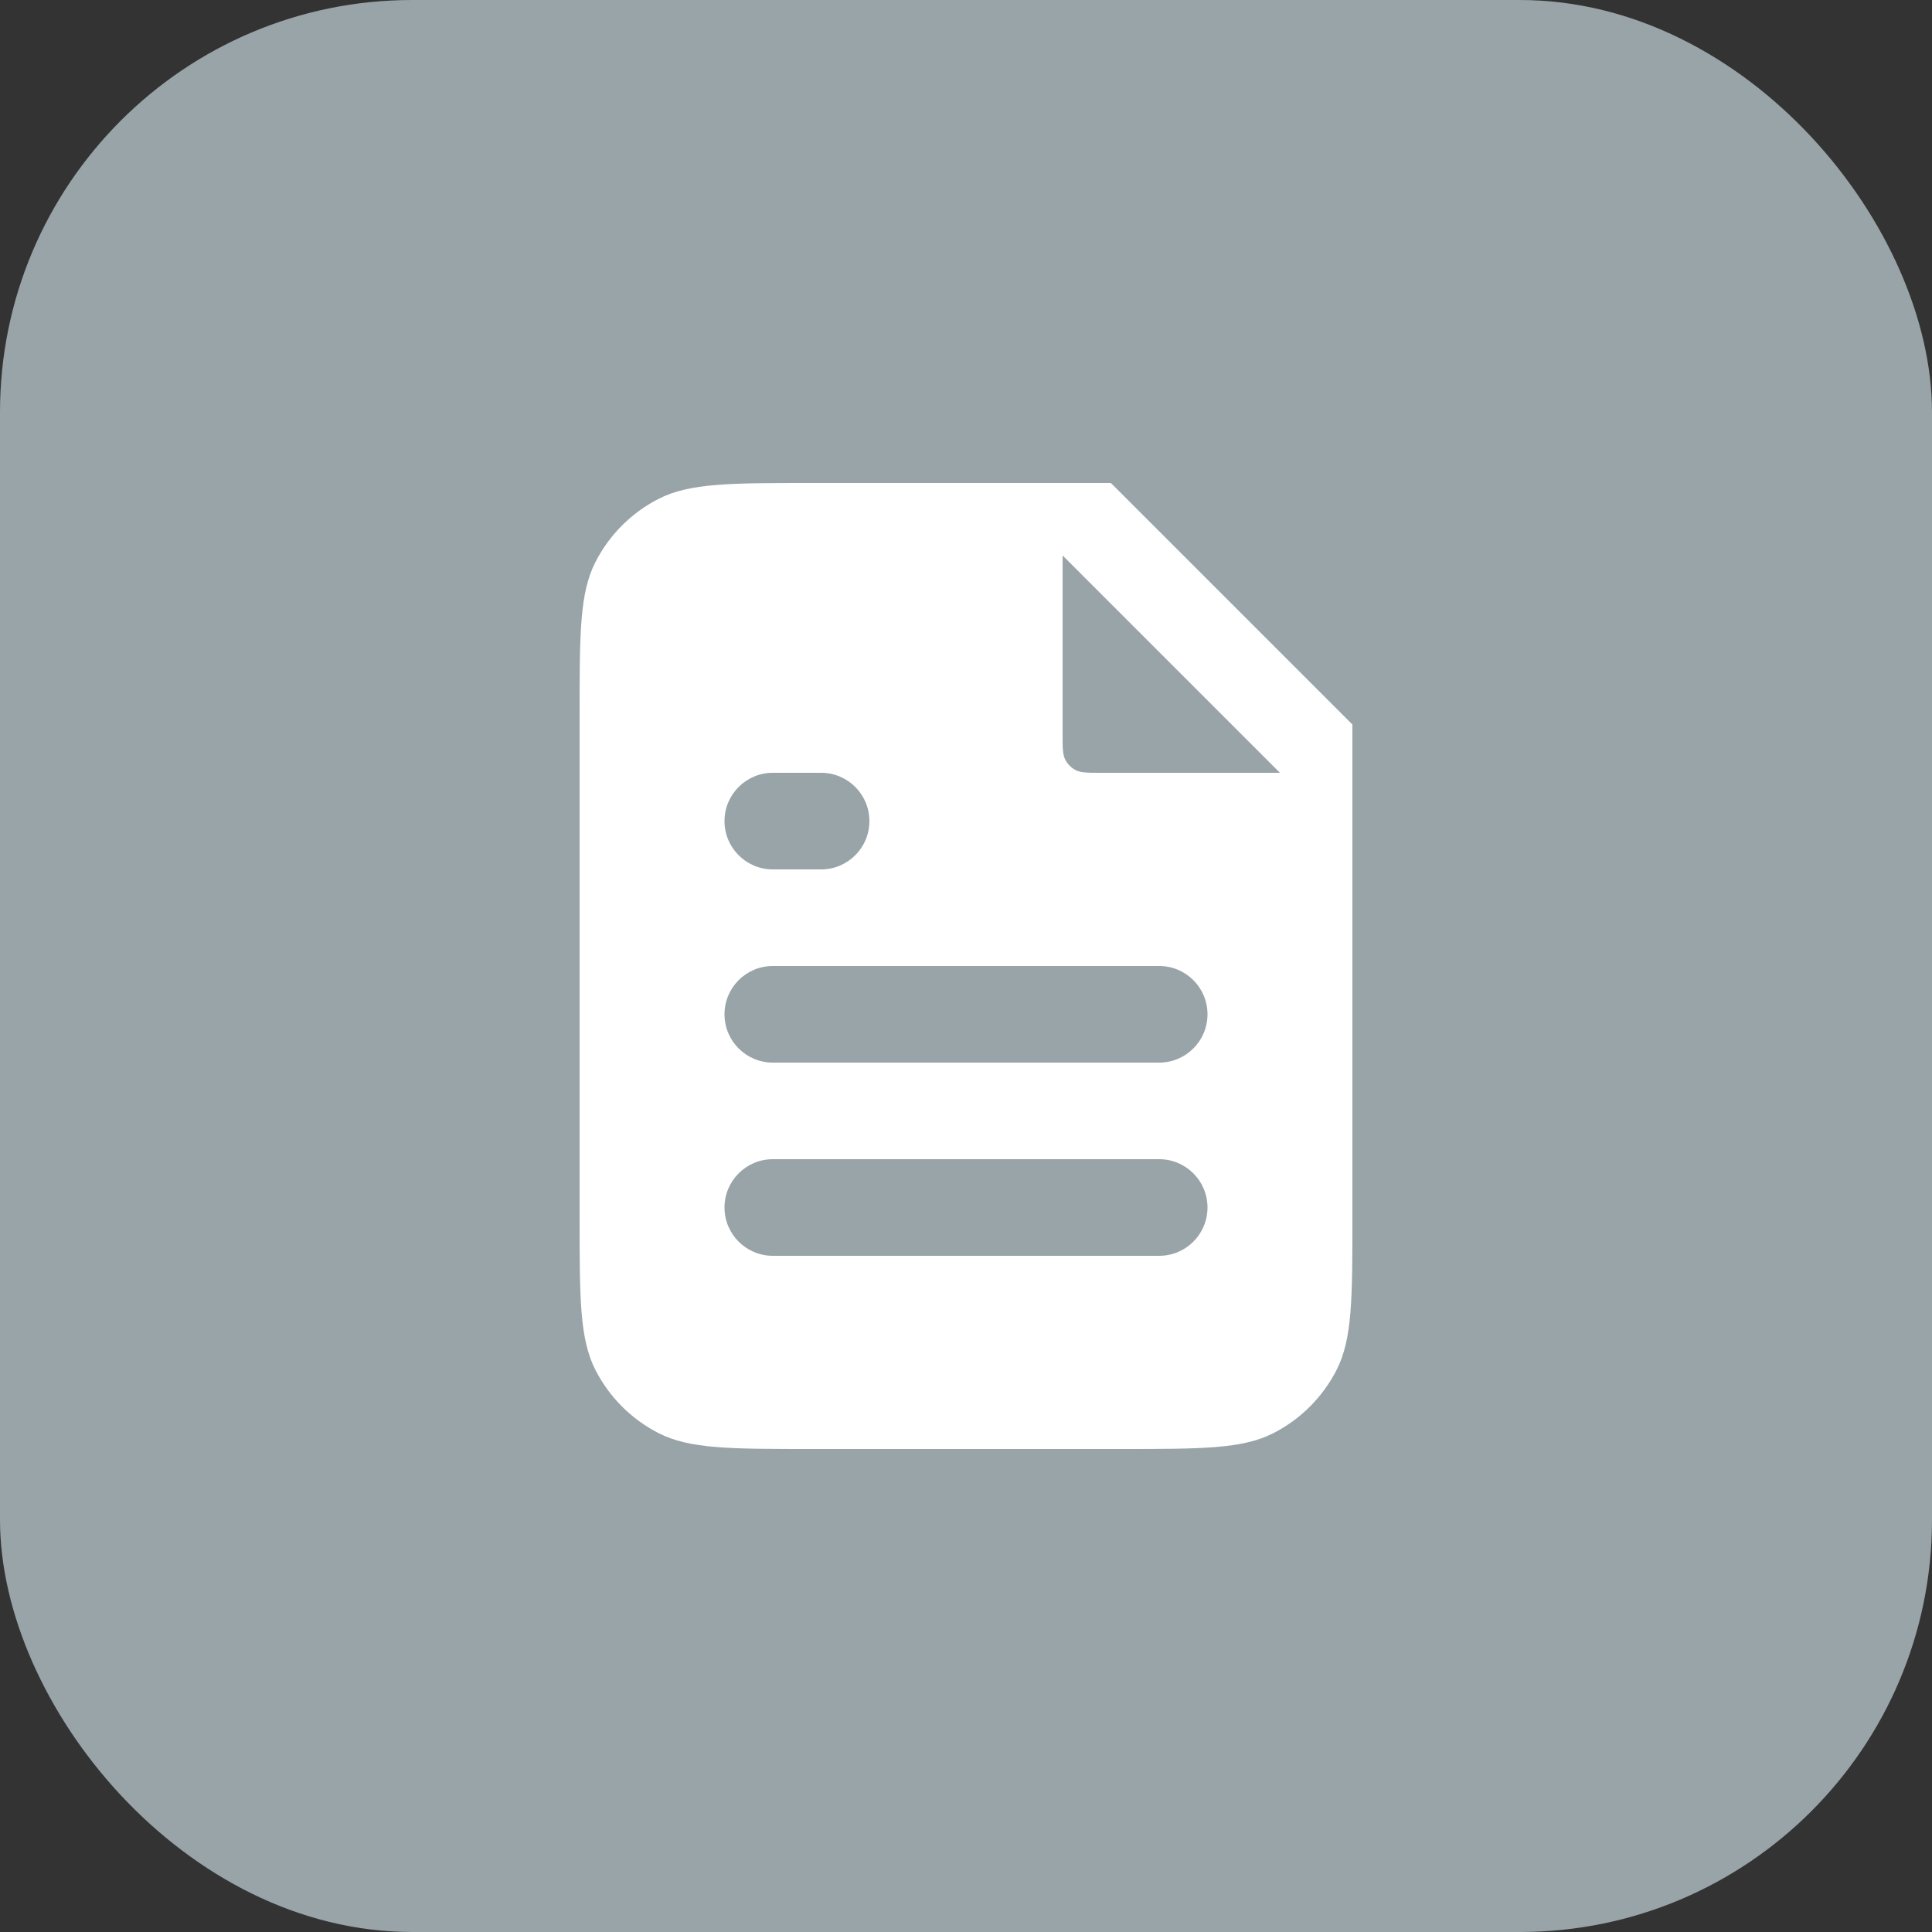 <svg width="150" height="150" viewBox="0 0 150 150" fill="none" xmlns="http://www.w3.org/2000/svg">
<rect x="0" y="0" width="150" height="150" fill="#333333" stroke="none"/>
<rect width="150" height="150" rx="32" fill="#98A4A8"/>
<path fill-rule="evenodd" clip-rule="evenodd" d="M86.25 37.5H63C56.699 37.5 53.549 37.5 51.143 38.726C49.026 39.805 47.305 41.526 46.226 43.643C45 46.049 45 49.199 45 55.5V94.5C45 100.801 45 103.951 46.226 106.357C47.305 108.474 49.026 110.195 51.143 111.274C53.549 112.5 56.699 112.5 63 112.5H87C93.301 112.5 96.451 112.5 98.857 111.274C100.974 110.195 102.695 108.474 103.774 106.357C105 103.951 105 100.801 105 94.5V56.25L86.25 37.5ZM82.5 43.125V57C82.5 58.05 82.5 58.575 82.704 58.976C82.884 59.329 83.171 59.616 83.524 59.796C83.925 60 84.45 60 85.5 60H99.375L82.5 43.125ZM60 60C57.929 60 56.25 61.679 56.25 63.75C56.25 65.821 57.929 67.5 60 67.5H63.75C65.821 67.5 67.5 65.821 67.5 63.75C67.5 61.679 65.821 60 63.75 60H60ZM60 75C57.929 75 56.25 76.679 56.25 78.75C56.25 80.821 57.929 82.5 60 82.5H90C92.071 82.5 93.75 80.821 93.75 78.75C93.75 76.679 92.071 75 90 75H60ZM60 90C57.929 90 56.25 91.679 56.25 93.75C56.25 95.821 57.929 97.5 60 97.5H90C92.071 97.5 93.75 95.821 93.75 93.75C93.75 91.679 92.071 90 90 90H60Z" fill="white"/>
</svg>
